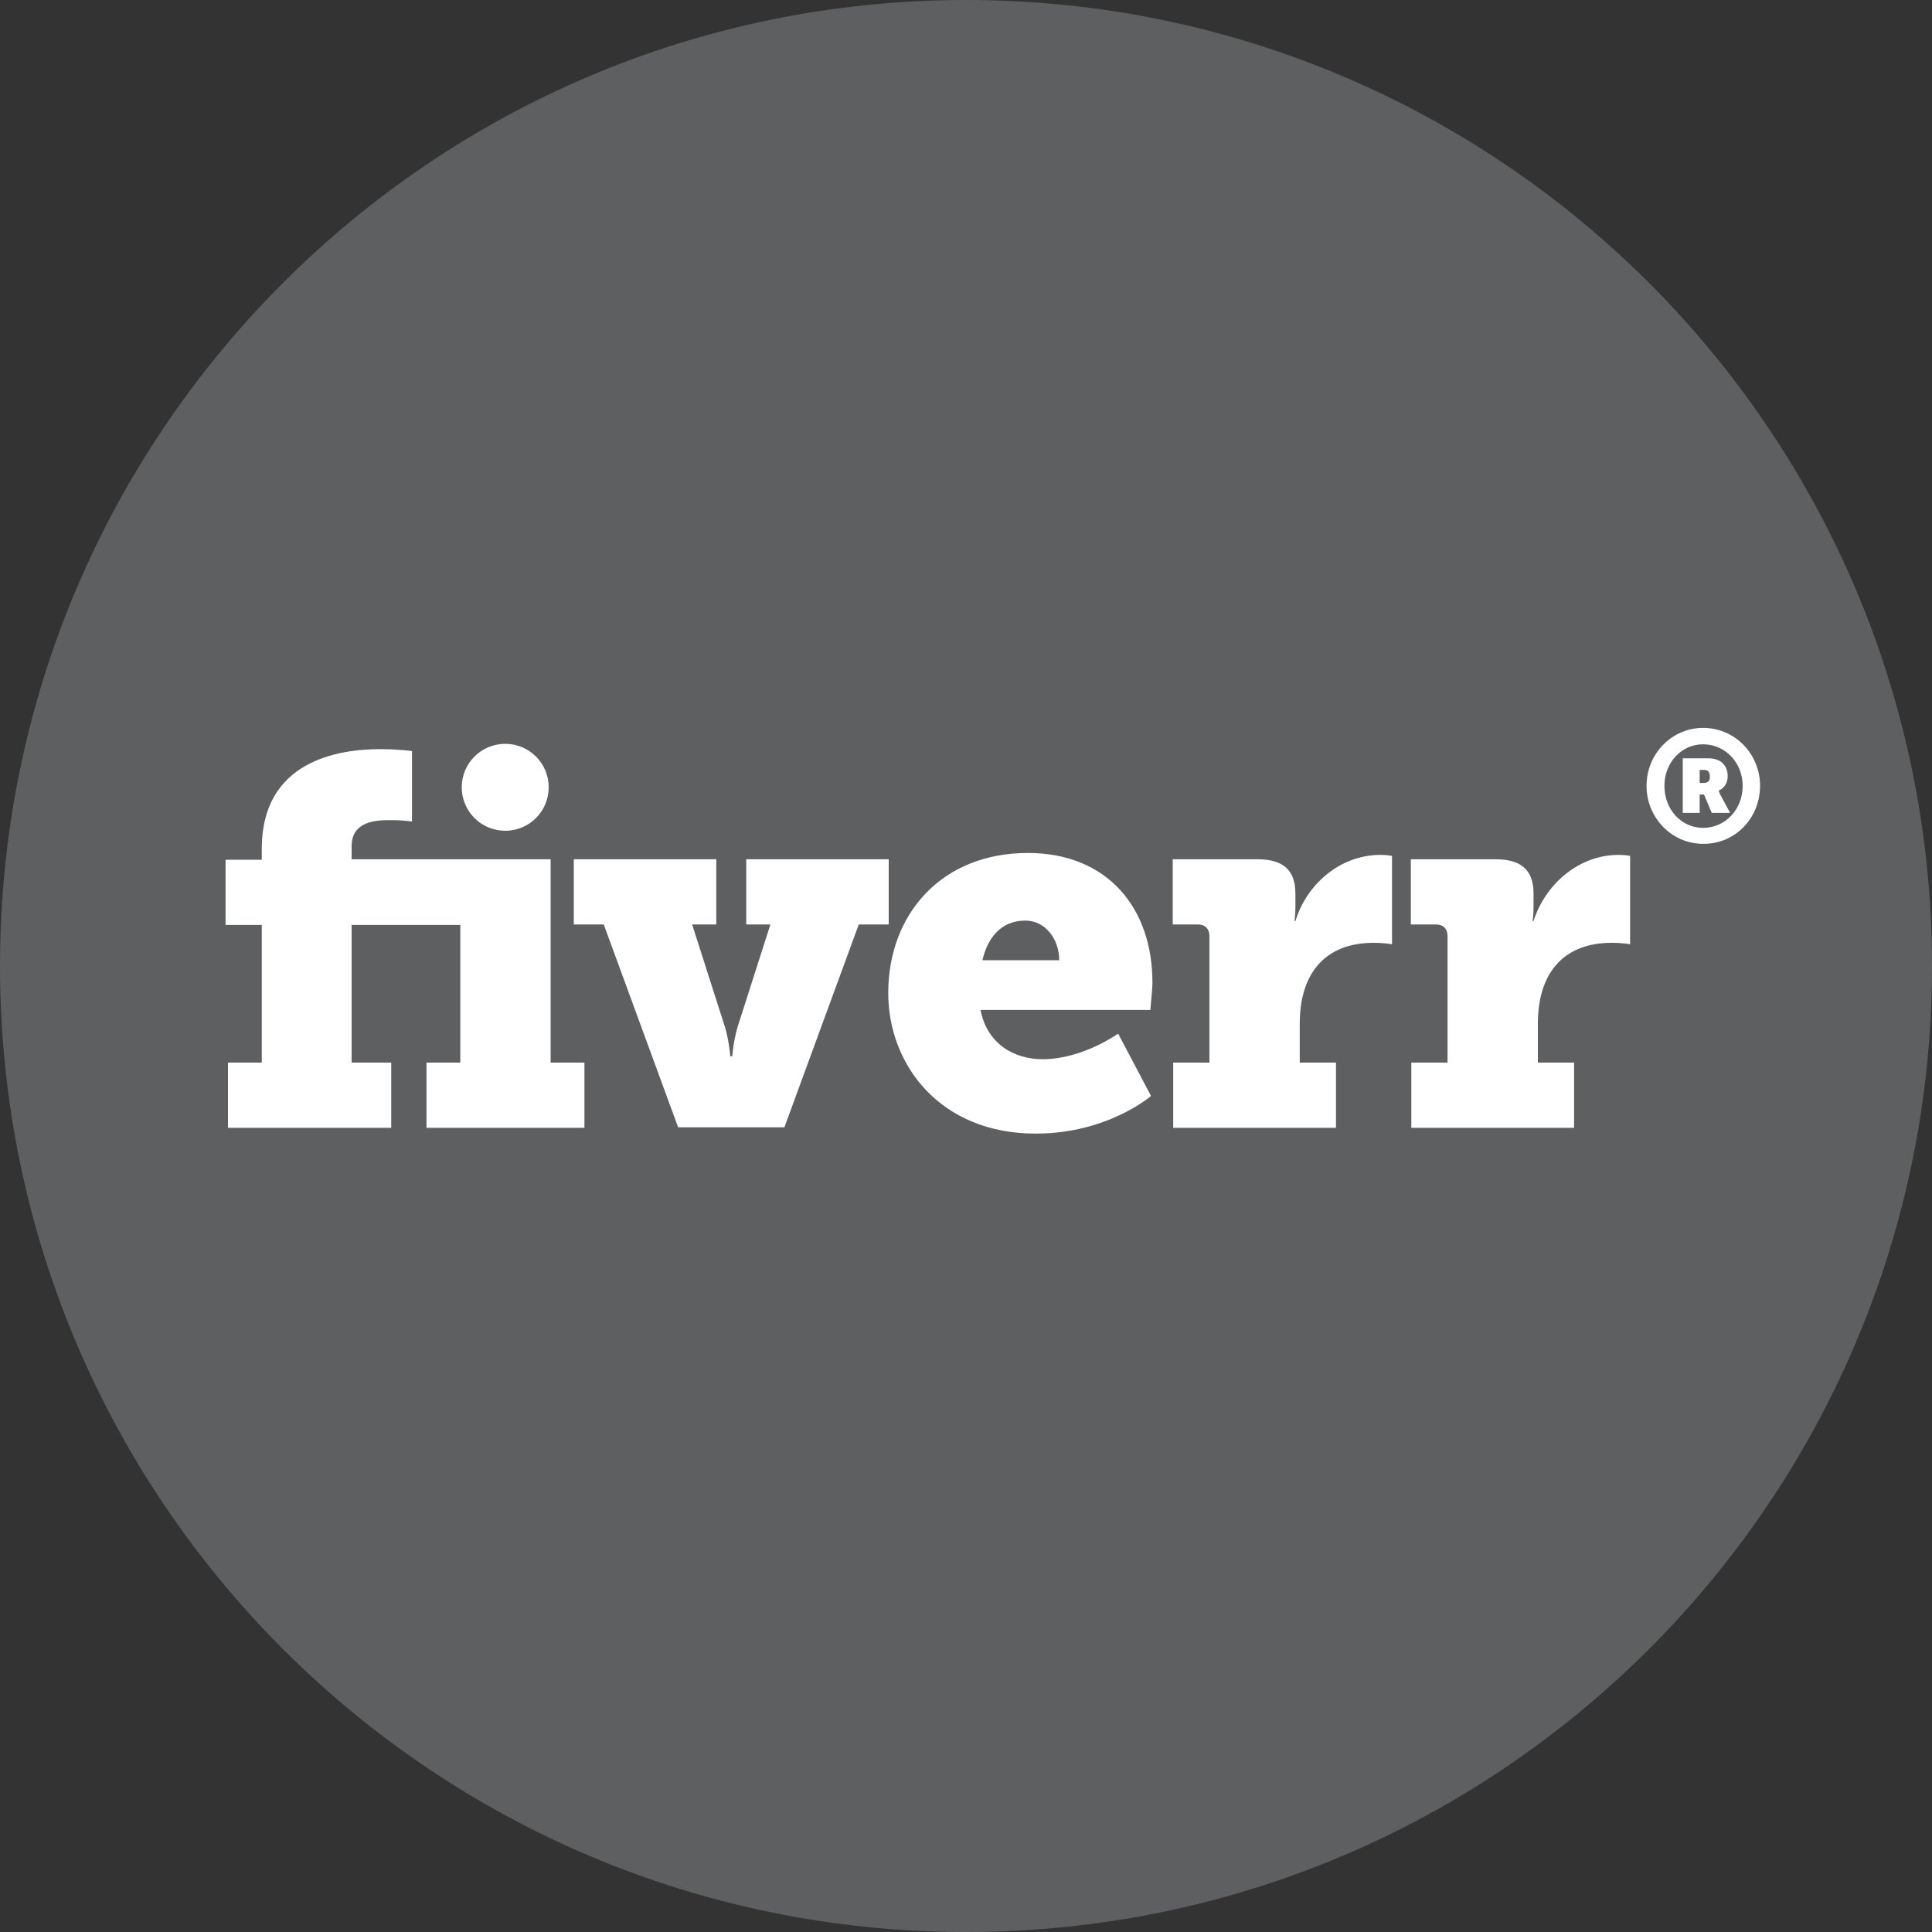 <svg width="20" height="20" viewBox="0 0 20 20" fill="none" xmlns="http://www.w3.org/2000/svg">
<rect x="0" y="0" width="20" height="20" fill="#333333" stroke="none"/>
<g clip-path="url(#clip0_302_2)">
<path d="M10 20C15.523 20 20 15.523 20 10C20 4.477 15.523 0 10 0C4.477 0 0 4.477 0 10C0 15.523 4.477 20 10 20Z" fill="#5D5F61"/>
<path d="M18.22 8.135C18.22 7.805 17.96 7.535 17.63 7.535C17.31 7.535 17.045 7.8 17.045 8.135C17.045 8.465 17.305 8.735 17.63 8.735C17.96 8.74 18.22 8.47 18.22 8.135ZM17.63 8.57C17.405 8.57 17.23 8.38 17.23 8.135C17.23 7.895 17.405 7.705 17.63 7.705C17.86 7.705 18.04 7.895 18.04 8.135C18.04 8.38 17.86 8.57 17.63 8.57Z" fill="white"/>
<path d="M17.79 8.185C17.82 8.175 17.885 8.13 17.885 8.035C17.885 7.92 17.81 7.85 17.685 7.85H17.42V8.415H17.595V8.225H17.64L17.72 8.415H17.91L17.805 8.22C17.795 8.19 17.79 8.185 17.79 8.185ZM17.64 8.105H17.595V7.97H17.64C17.68 7.97 17.7 7.99 17.7 8.035C17.705 8.08 17.68 8.105 17.64 8.105Z" fill="white"/>
<path d="M5.23 8.6C5.479 8.6 5.68 8.399 5.68 8.15C5.68 7.901 5.479 7.7 5.23 7.7C4.981 7.7 4.78 7.901 4.78 8.15C4.78 8.399 4.981 8.6 5.23 8.6Z" fill="white"/>
<path d="M5.7 8.895H3.64V8.76C3.64 8.495 3.905 8.49 4.04 8.49C4.195 8.49 4.265 8.505 4.265 8.505V7.775C4.265 7.775 4.125 7.755 3.935 7.755C3.505 7.755 2.71 7.875 2.71 8.785V8.9H2.335V9.575H2.71V11H2.36V11.675H4.05V11H3.64V9.575H4.765V11H4.415V11.675H6.05V11H5.7V8.895ZM9.2 8.895H7.725V9.57H7.975L7.655 10.57C7.595 10.735 7.58 10.935 7.58 10.935H7.56C7.56 10.935 7.545 10.735 7.485 10.57L7.165 9.57H7.415V8.895H5.94V9.57H6.25L7.02 11.67H8.12L8.89 9.57H9.2V8.895ZM11.93 10.17C11.93 9.4 11.465 8.83 10.64 8.83C9.745 8.83 9.195 9.465 9.195 10.28C9.195 11.02 9.73 11.735 10.72 11.735C11.47 11.735 11.915 11.345 11.915 11.345L11.575 10.7C11.575 10.7 11.205 10.965 10.795 10.965C10.5 10.965 10.22 10.81 10.15 10.455H11.91C11.905 10.45 11.93 10.26 11.93 10.17ZM10.17 9.94C10.22 9.725 10.35 9.53 10.615 9.53C10.82 9.53 10.965 9.72 10.965 9.94H10.17ZM15.875 9.535H15.865C15.865 9.535 15.875 9.48 15.875 9.395V9.25C15.875 8.995 15.735 8.895 15.48 8.895H14.605V9.57H14.865C14.94 9.57 14.985 9.615 14.985 9.69V11H14.61V11.675H16.295V11H15.92V10.595C15.92 10.09 16.17 9.76 16.685 9.76C16.8 9.76 16.875 9.775 16.875 9.775V8.86C16.875 8.86 16.82 8.85 16.765 8.85C16.345 8.845 15.995 9.155 15.875 9.535ZM13.41 9.535H13.4C13.4 9.535 13.41 9.48 13.41 9.395V9.25C13.41 8.995 13.27 8.895 13.015 8.895H12.14V9.57H12.4C12.475 9.57 12.52 9.615 12.52 9.69V11H12.145V11.675H13.83V11H13.455V10.595C13.455 10.09 13.705 9.76 14.22 9.76C14.335 9.76 14.41 9.775 14.41 9.775V8.86C14.41 8.86 14.355 8.85 14.3 8.85C13.875 8.845 13.525 9.155 13.41 9.535Z" fill="white"/>
</g>
<defs>
<clipPath id="clip0_302_2">
<rect width="20" height="20" fill="white"/>
</clipPath>
</defs>
</svg>
